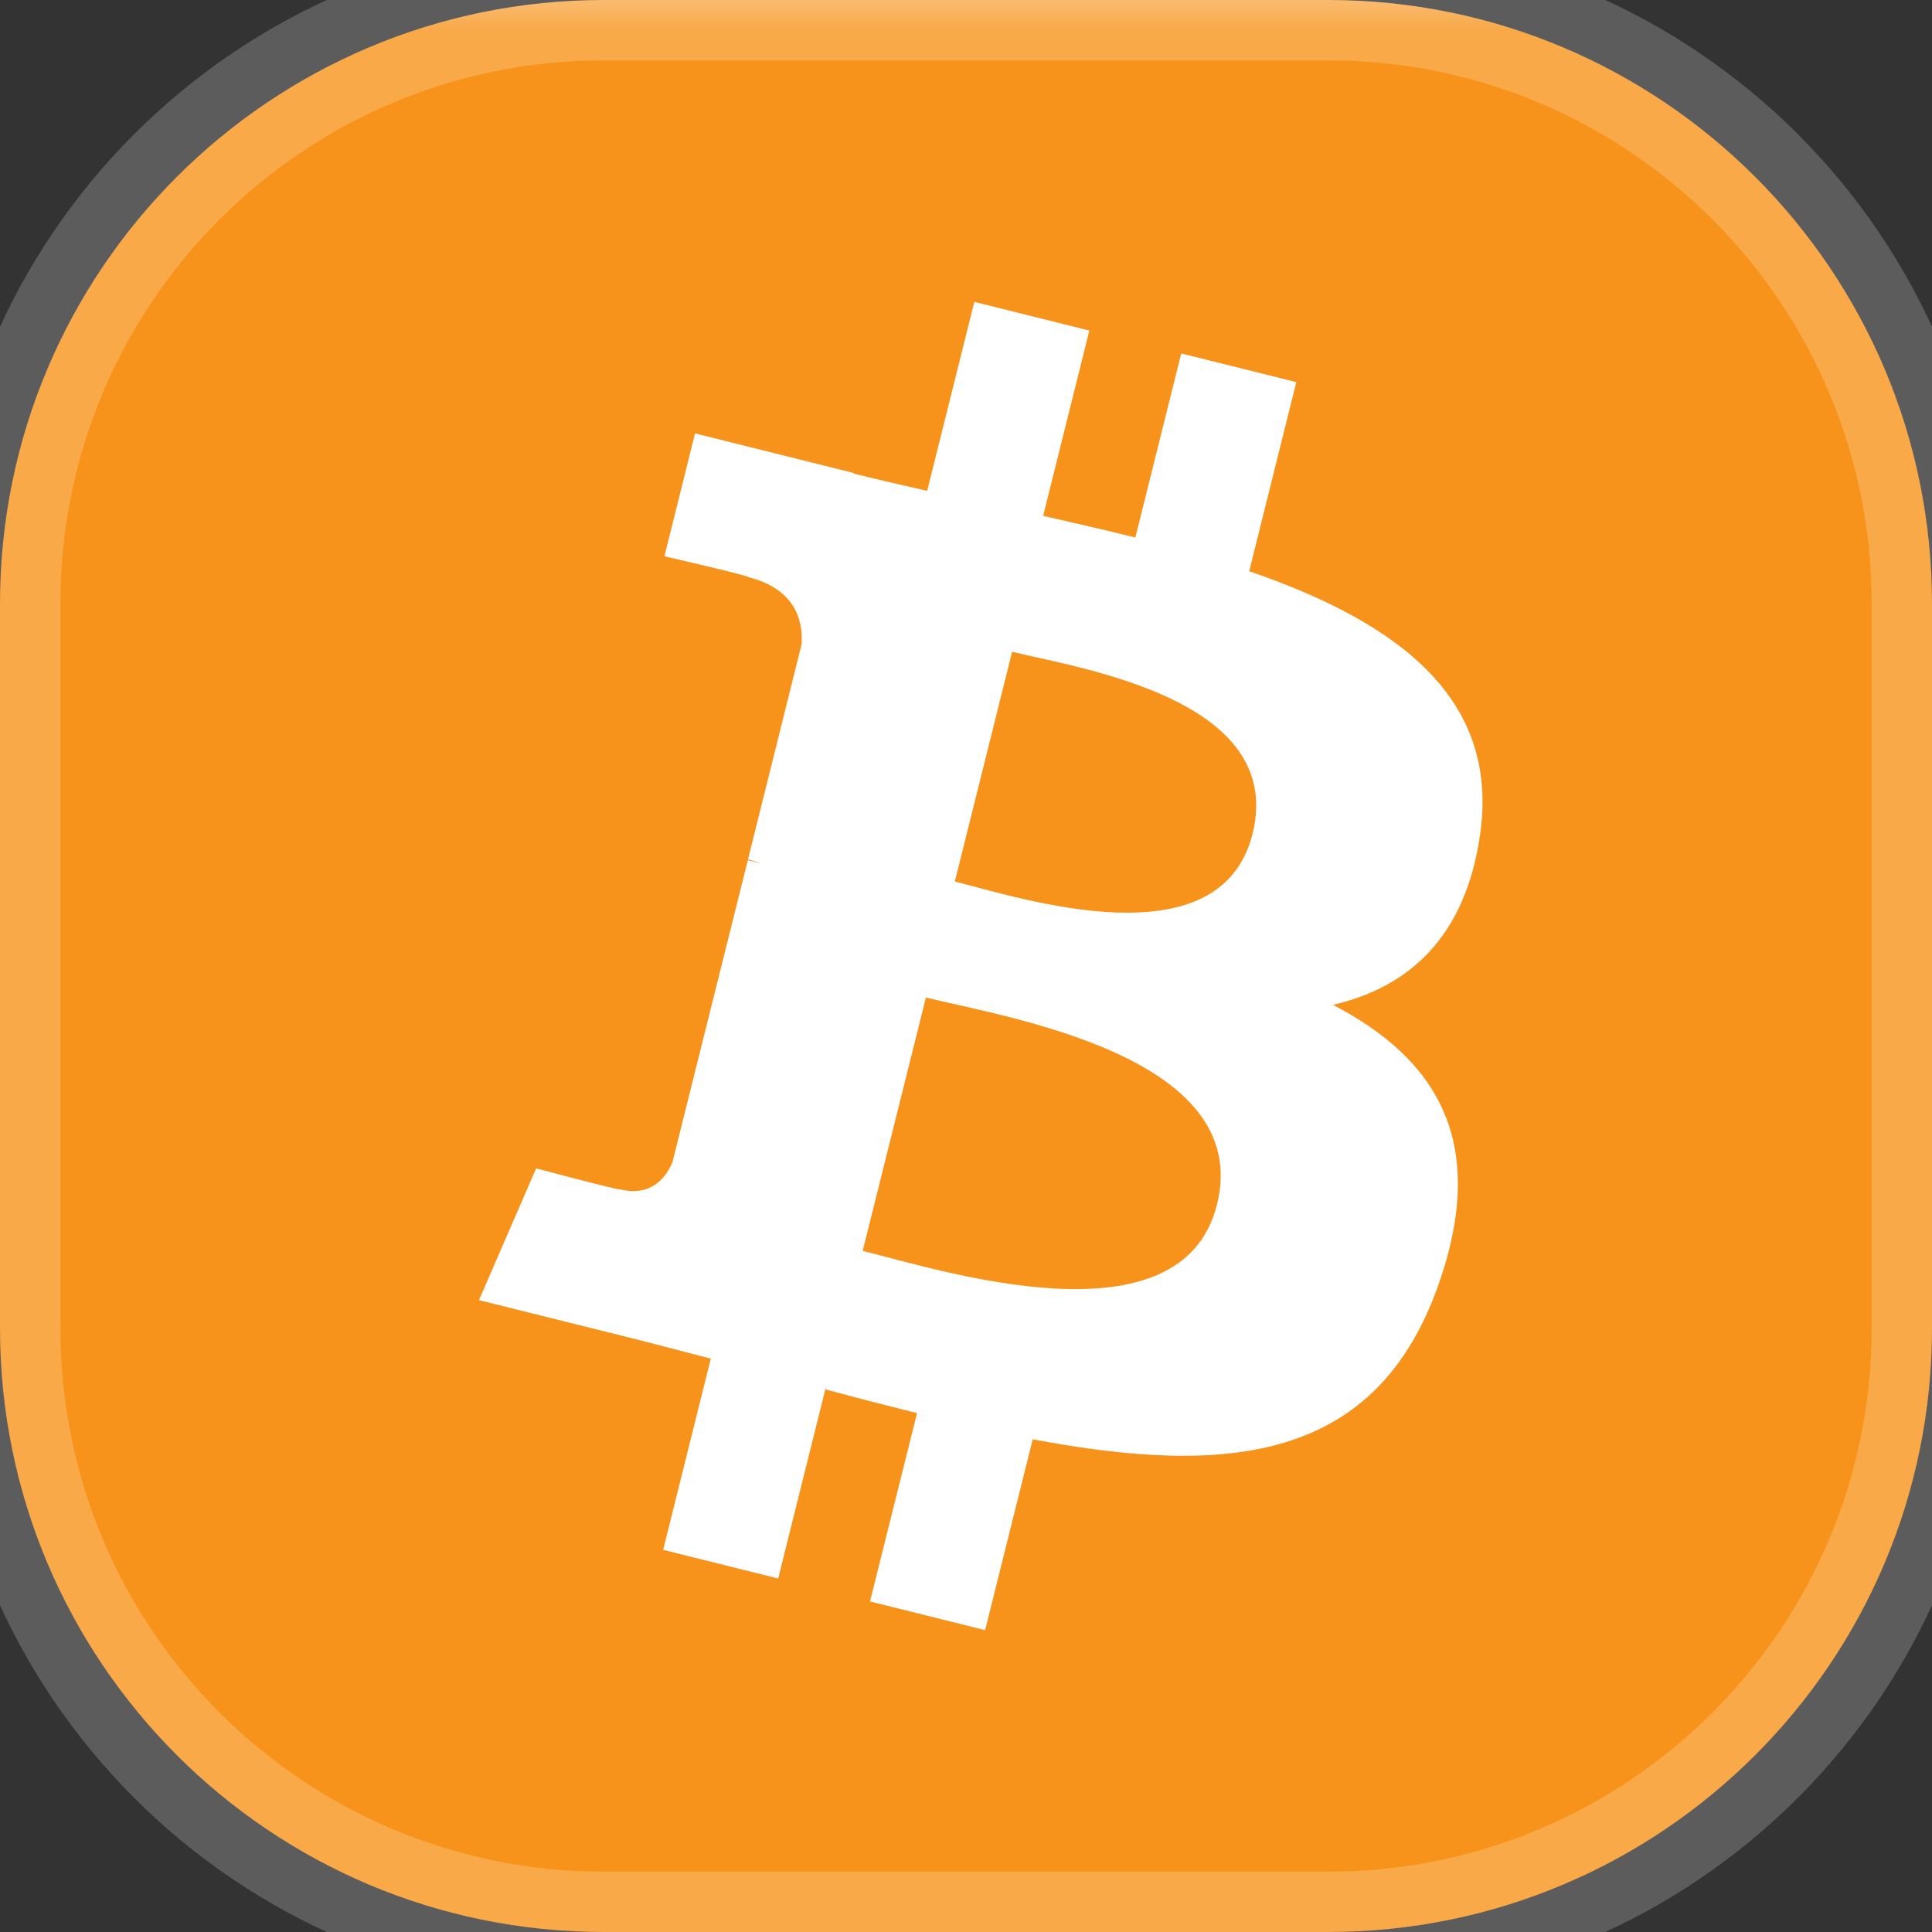 <svg width="32" height="32" viewBox="0 0 32 32" fill="none" xmlns="http://www.w3.org/2000/svg">
<rect x="0" y="0" width="32" height="32" fill="#333333" stroke="none"/>
<path d="M0 10C0 4.477 4.477 0 10 0H22C27.523 0 32 4.477 32 10V22C32 27.523 27.523 32 22 32H10C4.477 32 0 27.523 0 22V10Z" fill="url(#paint0_linear_26_1880)"/>
<path d="M24.512 13.844C24.858 11.533 23.098 10.29 20.691 9.461L21.471 6.329L19.565 5.854L18.805 8.903C18.304 8.779 17.789 8.661 17.278 8.544L18.043 5.475L16.138 5L15.357 8.13C14.942 8.036 14.534 7.942 14.139 7.844L14.142 7.835L11.512 7.178L11.005 9.214C11.005 9.214 12.42 9.538 12.39 9.558C13.162 9.751 13.302 10.262 13.278 10.667L12.389 14.234C12.442 14.248 12.511 14.267 12.587 14.298C12.524 14.282 12.456 14.265 12.386 14.248L11.139 19.245C11.044 19.48 10.805 19.832 10.265 19.698C10.284 19.726 8.88 19.352 8.88 19.352L7.933 21.534L10.414 22.152C10.876 22.268 11.328 22.389 11.773 22.503L10.984 25.67L12.889 26.145L13.67 23.012C14.19 23.153 14.695 23.283 15.189 23.406L14.41 26.525L16.317 27L17.105 23.839C20.356 24.454 22.801 24.206 23.83 21.266C24.659 18.899 23.788 17.533 22.078 16.643C23.324 16.356 24.262 15.537 24.512 13.844ZM20.157 19.951C19.567 22.319 15.582 21.039 14.289 20.718L15.336 16.522C16.628 16.844 20.772 17.483 20.157 19.951ZM20.746 13.81C20.209 15.963 16.891 14.869 15.815 14.601L16.764 10.795C17.84 11.064 21.306 11.564 20.746 13.81Z" fill="white"/>
<path d="M10 1H22V-1H10V1ZM31 10V22H33V10H31ZM22 31H10V33H22V31ZM1 22V10H-1V22H1ZM10 31C5.029 31 1 26.971 1 22H-1C-1 28.075 3.925 33 10 33V31ZM31 22C31 26.971 26.971 31 22 31V33C28.075 33 33 28.075 33 22H31ZM22 1C26.971 1 31 5.029 31 10H33C33 3.925 28.075 -1 22 -1V1ZM10 -1C3.925 -1 -1 3.925 -1 10H1C1 5.029 5.029 1 10 1V-1Z" fill="white" fill-opacity="0.2"/>
<defs>
<linearGradient id="paint0_linear_26_1880" x1="16" y1="0.001" x2="16" y2="0.501" gradientUnits="userSpaceOnUse">
<stop stop-color="#F9AA4B"/>
<stop offset="1" stop-color="#F7931A"/>
</linearGradient>
</defs>
</svg>
